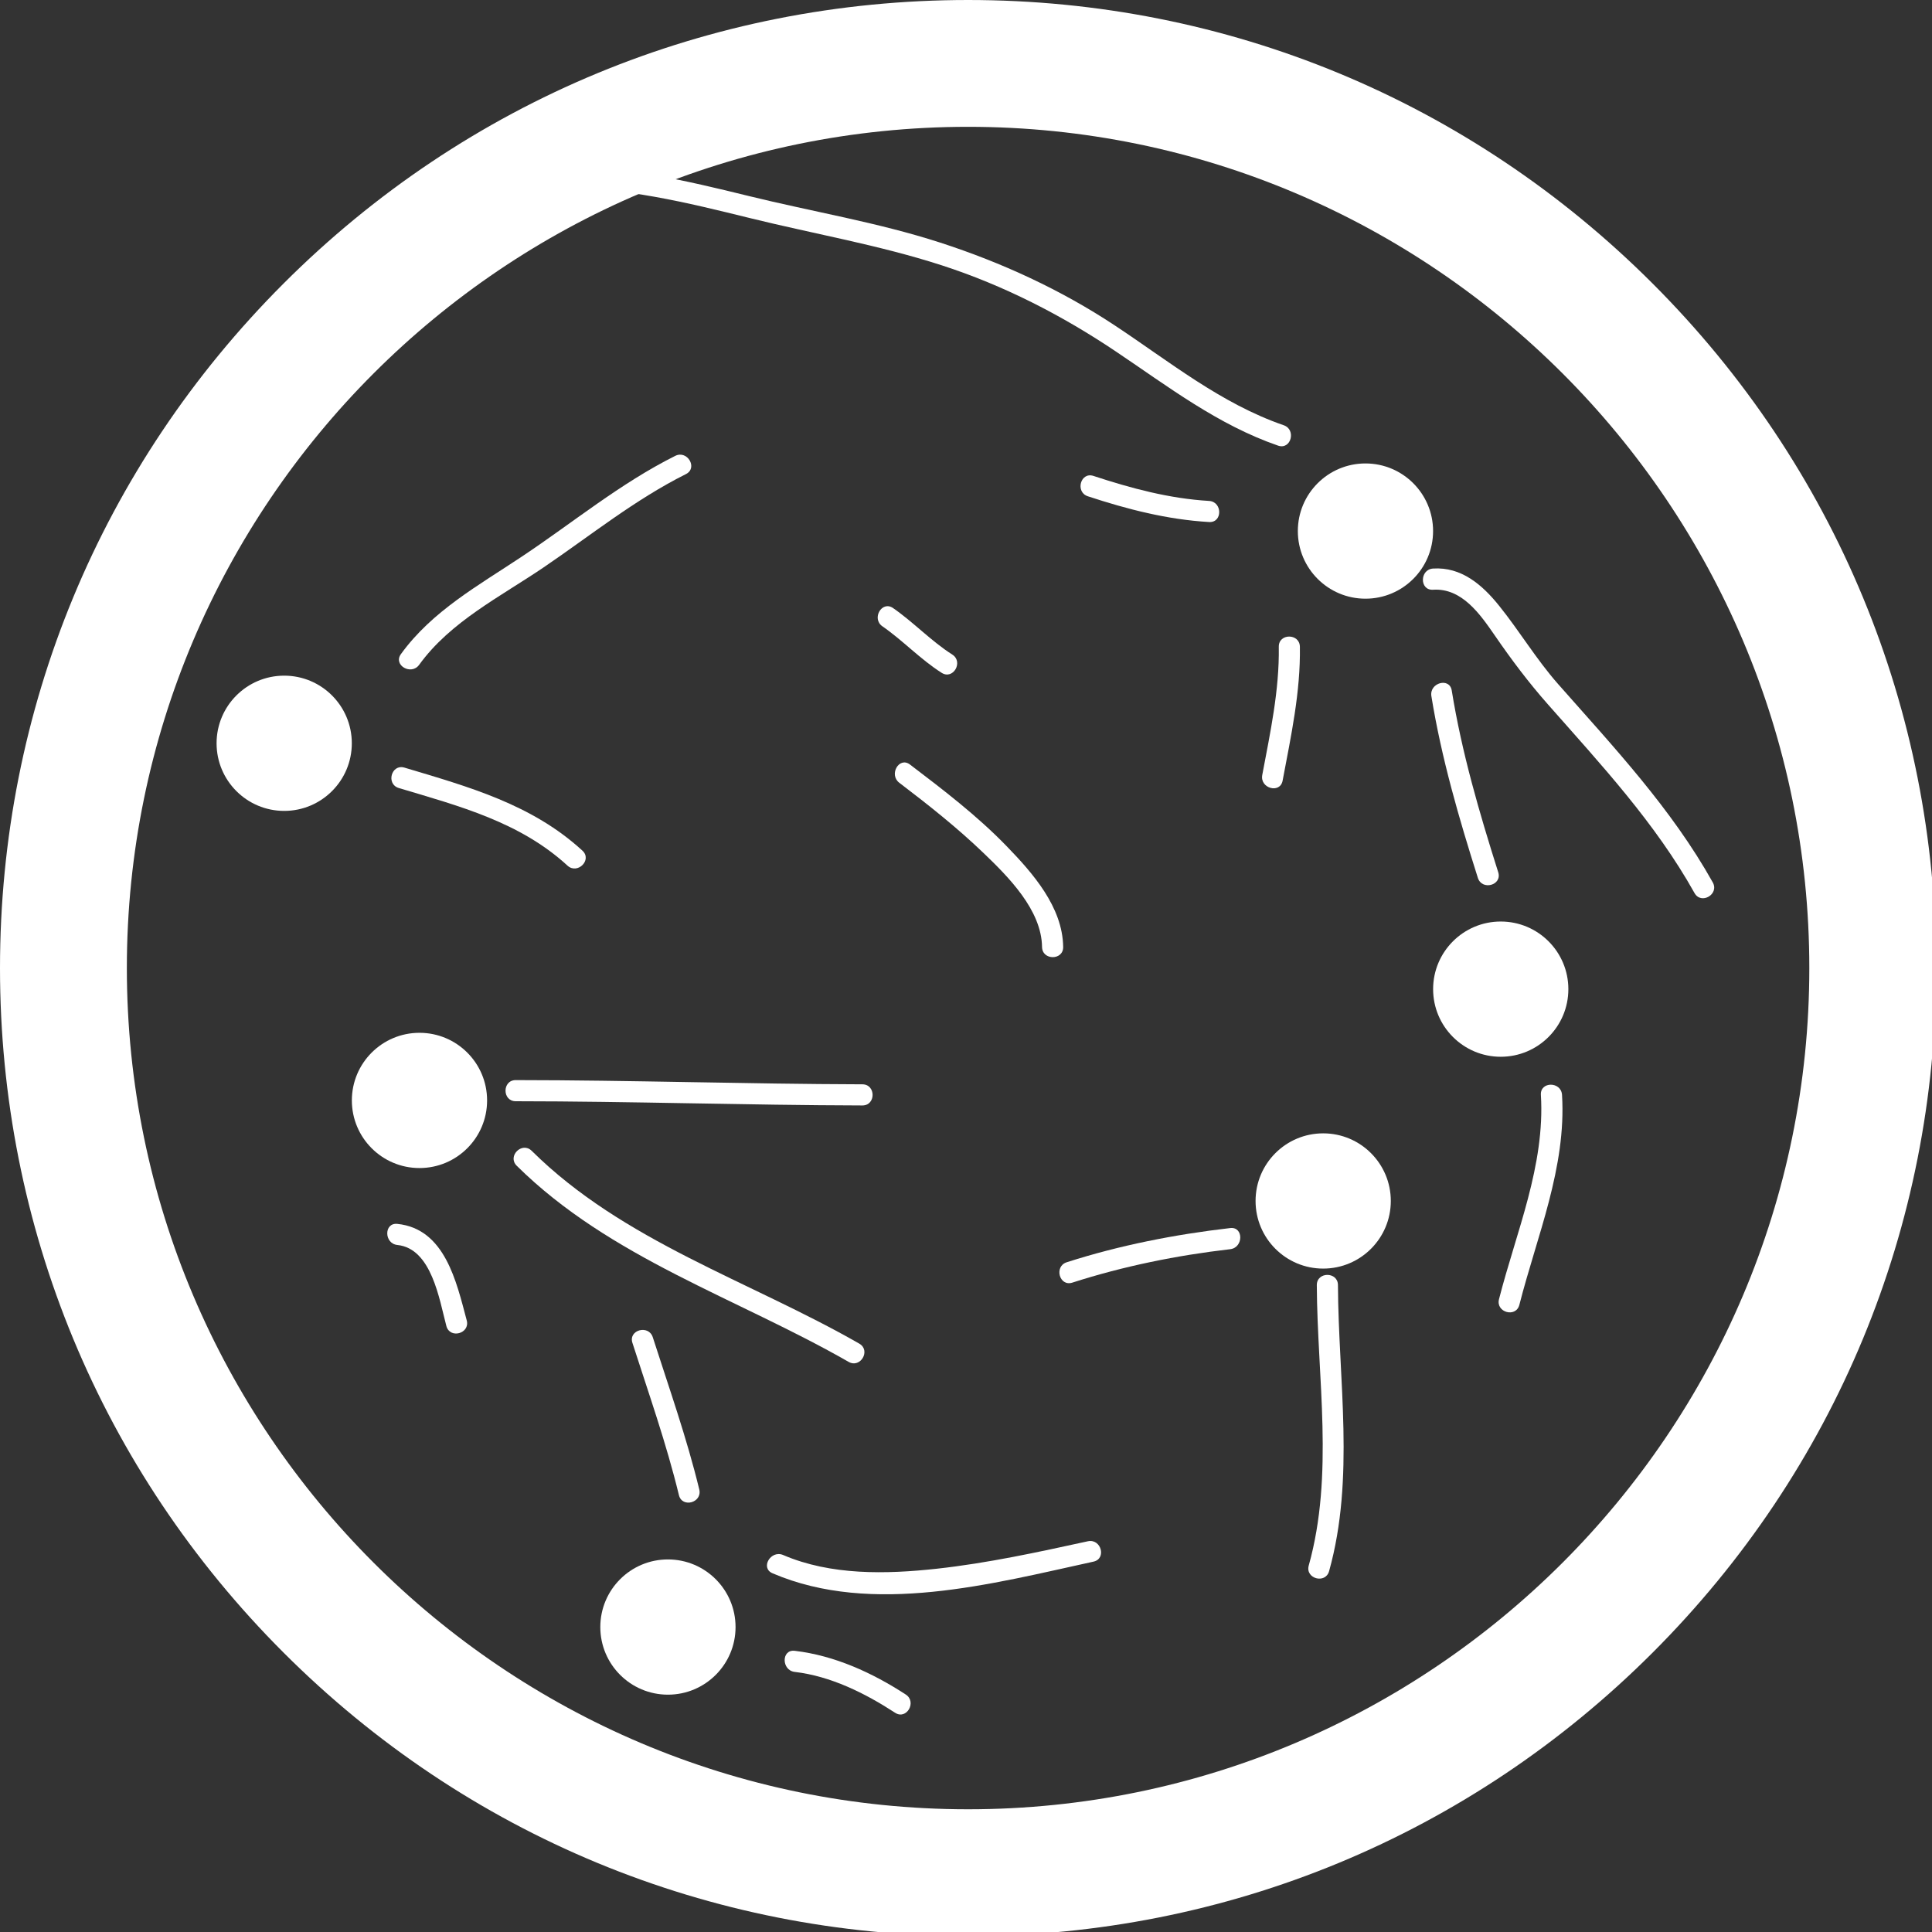 <?xml version="1.0" encoding="utf-8"?>
<!-- Generator: Adobe Illustrator 17.0.0, SVG Export Plug-In . SVG Version: 6.00 Build 0)  -->
<!DOCTYPE svg PUBLIC "-//W3C//DTD SVG 1.1//EN" "http://www.w3.org/Graphics/SVG/1.1/DTD/svg11.dtd">
<svg version="1.1" id="Layer_1" xmlns="http://www.w3.org/2000/svg" xmlns:xlink="http://www.w3.org/1999/xlink" x="0px" y="0px"
	 width="50px" height="50px" viewBox="0 0 50 50" enable-background="new 0 0 50 50" xml:space="preserve">
<rect x="0" y="0" width="50" height="50" fill="#333333" stroke="none"/>
<g>
	<g>
		<path fill="#FFFFFF" d="M25.054,50.107c-6.692,0-12.984-2.606-17.716-7.338S0,31.746,0,25.054S2.606,12.07,7.338,7.338
			S18.362,0,25.054,0S38.038,2.606,42.77,7.338s7.338,11.023,7.338,17.716S47.502,38.038,42.77,42.77
			C38.037,47.501,31.746,50.107,25.054,50.107z M25.054,3.282c-12.005,0-21.771,9.767-21.771,21.771
			c0,12.005,9.767,21.771,21.771,21.771c12.005,0,21.771-9.767,21.771-21.771S37.058,3.282,25.054,3.282z"/>
	</g>
	<circle fill="#FFFFFF" cx="38.839" cy="25.599" r="1.75"/>
	<circle fill="#FFFFFF" cx="34.244" cy="31.081" r="1.75"/>
	<circle fill="#FFFFFF" cx="35.338" cy="13.744" r="1.75"/>
	<circle fill="#FFFFFF" cx="17.286" cy="42.108" r="1.75"/>
	<circle fill="#FFFFFF" cx="7.355" cy="19.236" r="1.75"/>
	<circle fill="#FFFFFF" cx="10.856" cy="28.479" r="1.75"/>
	<g>
		<path fill="#FFFFFF" d="M31.29,12.964c-1.03-0.061-2.015-0.326-2.991-0.647c-0.336-0.111-0.479,0.418-0.145,0.527
			c1.023,0.337,2.057,0.603,3.136,0.666C31.642,13.532,31.64,12.985,31.29,12.964L31.29,12.964z"/>
	</g>
	<g>
		<path fill="#FFFFFF" d="M33.222,11.005c-1.623-0.559-2.961-1.651-4.376-2.586c-1.395-0.922-2.924-1.625-4.513-2.14
			c-1.617-0.524-3.314-0.802-4.963-1.208c-1.612-0.397-3.258-0.783-4.929-0.749c-0.352,0.007-0.353,0.554,0,0.547
			c1.689-0.034,3.342,0.375,4.971,0.776c1.651,0.407,3.336,0.696,4.956,1.22c1.607,0.52,3.11,1.291,4.51,2.231
			c1.353,0.908,2.641,1.9,4.199,2.437C33.411,11.648,33.554,11.119,33.222,11.005L33.222,11.005z"/>
	</g>
	<g>
		<path fill="#FFFFFF" d="M33.095,16.739c0.017,1.127-0.221,2.217-0.428,3.319c-0.065,0.345,0.462,0.492,0.527,0.145
			c0.216-1.149,0.465-2.289,0.447-3.464C33.636,16.386,33.089,16.386,33.095,16.739L33.095,16.739z"/>
	</g>
	<g>
		<path fill="#FFFFFF" d="M37.088,15.262c0.748-0.048,1.221,0.638,1.6,1.188c0.434,0.63,0.87,1.211,1.378,1.786
			c1.368,1.551,2.773,3.06,3.788,4.876c0.172,0.308,0.645,0.032,0.472-0.276c-1.069-1.912-2.561-3.499-4.001-5.131
			c-0.567-0.643-0.993-1.363-1.527-2.027c-0.434-0.541-0.977-1.012-1.711-0.964C36.738,14.738,36.736,15.285,37.088,15.262
			L37.088,15.262z"/>
	</g>
	<g>
		<path fill="#FFFFFF" d="M39.878,28.336c0.112,1.828-0.64,3.549-1.084,5.288c-0.087,0.342,0.44,0.487,0.527,0.145
			c0.456-1.787,1.219-3.554,1.104-5.434C40.403,27.985,39.856,27.983,39.878,28.336L39.878,28.336z"/>
	</g>
	<g>
		<path fill="#FFFFFF" d="M38.774,22.574c-0.489-1.543-0.945-3.104-1.203-4.704c-0.056-0.348-0.583-0.2-0.527,0.145
			c0.259,1.6,0.714,3.162,1.203,4.704C38.353,23.054,38.881,22.911,38.774,22.574L38.774,22.574z"/>
	</g>
	<g>
		<path fill="#FFFFFF" d="M34.079,33.259c0.011,2.403,0.449,4.903-0.209,7.257c-0.095,0.34,0.433,0.485,0.527,0.145
			c0.672-2.407,0.24-4.946,0.229-7.403C34.625,32.906,34.078,32.906,34.079,33.259L34.079,33.259z"/>
	</g>
	<g>
		<path fill="#FFFFFF" d="M31.837,31.782c-1.432,0.166-2.856,0.444-4.23,0.885c-0.334,0.107-0.191,0.636,0.145,0.527
			c1.326-0.426,2.702-0.705,4.085-0.865C32.183,32.289,32.187,31.741,31.837,31.782L31.837,31.782z"/>
	</g>
	<g>
		<path fill="#FFFFFF" d="M13.347,28.5c2.991,0.002,5.98,0.102,8.971,0.109c0.353,0.001,0.353-0.546,0-0.547
			c-2.991-0.008-5.98-0.107-8.971-0.109C12.995,27.953,12.995,28.5,13.347,28.5L13.347,28.5z"/>
	</g>
	<g>
		<path fill="#FFFFFF" d="M13.373,30.17c2.415,2.389,5.699,3.42,8.589,5.075c0.307,0.176,0.582-0.297,0.276-0.472
			c-2.845-1.63-6.102-2.638-8.478-4.99C13.509,29.535,13.122,29.922,13.373,30.17L13.373,30.17z"/>
	</g>
	<g>
		<path fill="#FFFFFF" d="M10.284,32.22c0.887,0.091,1.086,1.413,1.268,2.097c0.091,0.341,0.618,0.196,0.527-0.145
			c-0.266-0.997-0.562-2.372-1.795-2.498C9.933,31.637,9.937,32.184,10.284,32.22L10.284,32.22z"/>
	</g>
	<g>
		<path fill="#FFFFFF" d="M18.097,38.547c-0.324-1.336-0.783-2.631-1.203-3.939c-0.107-0.334-0.636-0.191-0.527,0.145
			c0.42,1.308,0.879,2.603,1.203,3.939C17.652,39.035,18.18,38.89,18.097,38.547L18.097,38.547z"/>
	</g>
	<g>
		<path fill="#FFFFFF" d="M19.992,40.716c2.586,1.109,5.687,0.271,8.307-0.301c0.345-0.075,0.198-0.602-0.145-0.527
			c-1.297,0.283-2.594,0.566-3.915,0.711c-1.309,0.143-2.737,0.174-3.97-0.355C19.948,40.106,19.669,40.577,19.992,40.716
			L19.992,40.716z"/>
	</g>
	<g>
		<path fill="#FFFFFF" d="M20.568,43.269c0.931,0.109,1.82,0.551,2.597,1.057c0.297,0.193,0.57-0.281,0.276-0.472
			c-0.864-0.563-1.842-1.01-2.873-1.131C20.218,42.681,20.222,43.229,20.568,43.269L20.568,43.269z"/>
	</g>
	<g>
		<path fill="#FFFFFF" d="M10.321,20.394c1.562,0.468,3.133,0.877,4.365,2.008c0.259,0.238,0.647-0.148,0.387-0.387
			c-1.307-1.201-2.946-1.652-4.606-2.149C10.127,19.765,9.984,20.293,10.321,20.394L10.321,20.394z"/>
	</g>
	<g>
		<path fill="#FFFFFF" d="M10.848,17.205c0.81-1.12,2.103-1.762,3.222-2.522c1.215-0.825,2.361-1.753,3.681-2.413
			c0.316-0.158,0.038-0.629-0.276-0.472c-1.422,0.71-2.651,1.729-3.969,2.606c-1.123,0.748-2.324,1.409-3.131,2.525
			C10.169,17.215,10.644,17.488,10.848,17.205L10.848,17.205z"/>
	</g>
	<g>
		<path fill="#FFFFFF" d="M27.515,24.507c-0.014-1.035-0.787-1.911-1.468-2.613c-0.759-0.783-1.631-1.449-2.497-2.108
			c-0.281-0.214-0.553,0.262-0.276,0.472c0.754,0.574,1.496,1.161,2.18,1.818c0.644,0.618,1.501,1.474,1.514,2.431
			C26.973,24.859,27.52,24.859,27.515,24.507L27.515,24.507z"/>
	</g>
	<g>
		<path fill="#FFFFFF" d="M24.645,16.94c-0.549-0.35-0.997-0.832-1.532-1.203c-0.291-0.202-0.564,0.273-0.276,0.472
			c0.535,0.371,0.981,0.853,1.532,1.203C24.667,17.603,24.941,17.129,24.645,16.94L24.645,16.94z"/>
	</g>
</g>
</svg>
